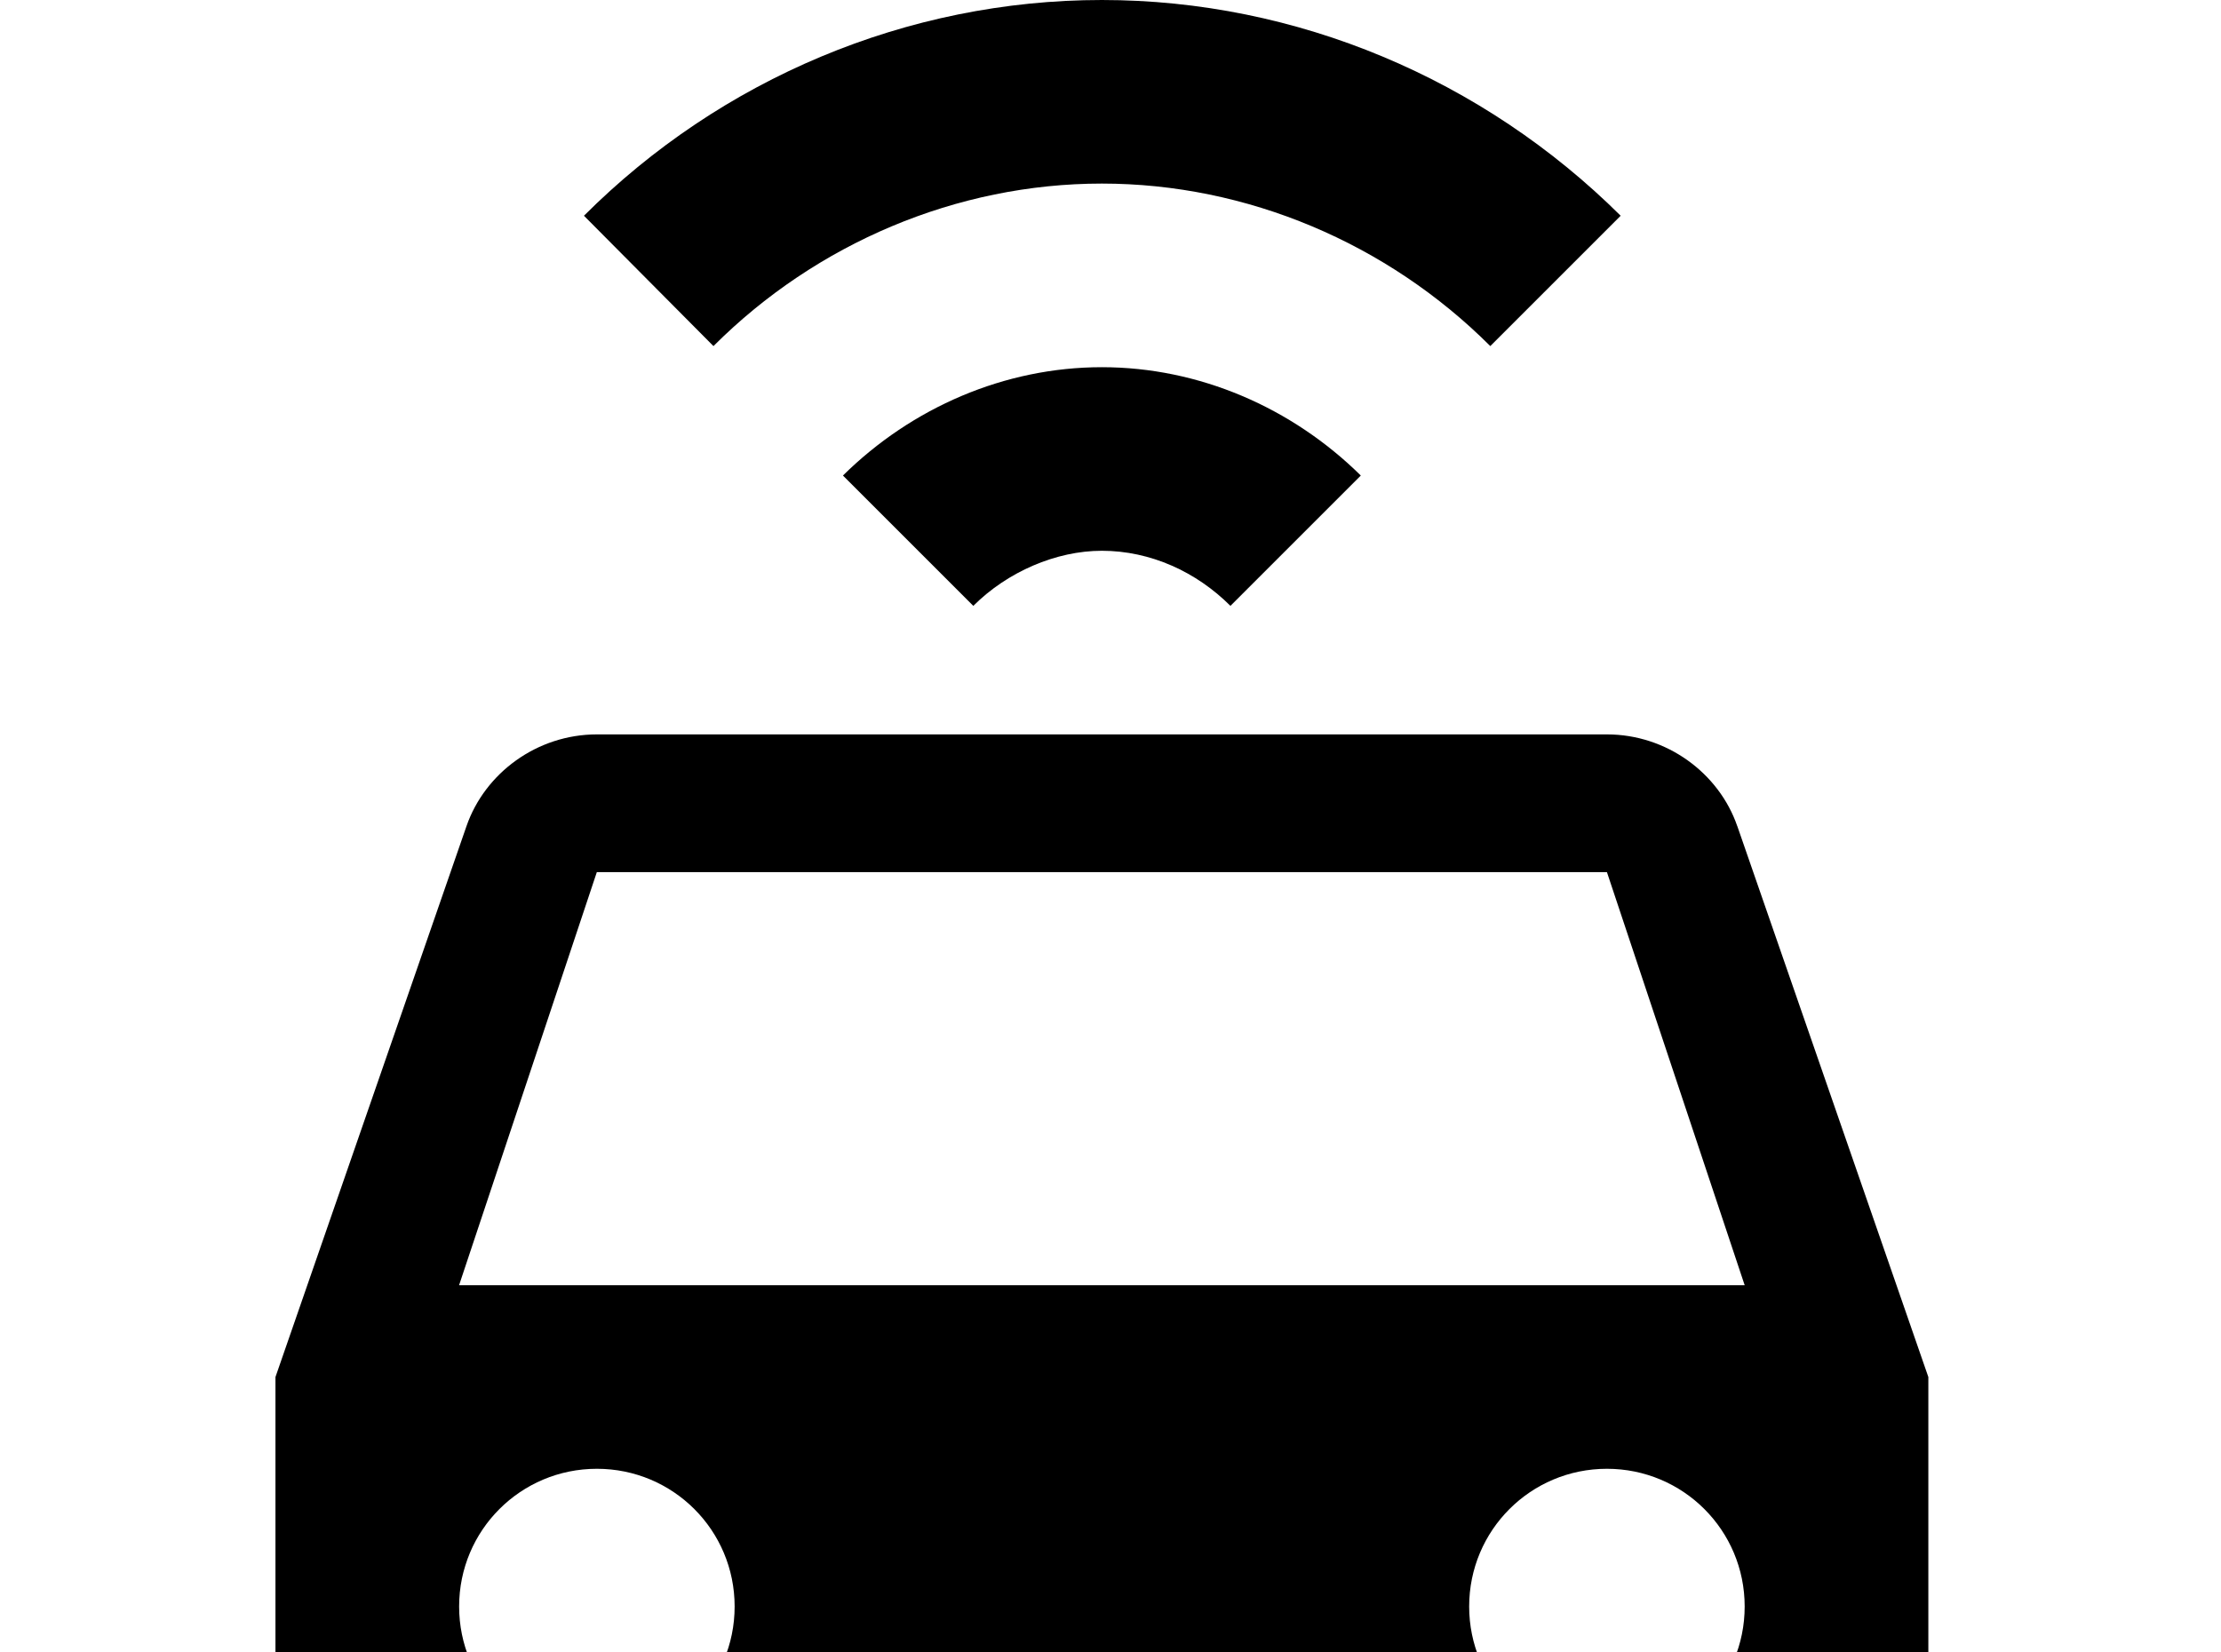 <!-- Generated by IcoMoon.io -->
<svg version="1.1" xmlns="http://www.w3.org/2000/svg" width="43" height="32" viewBox="0 0 43 32">
<title>car-connected</title>
<path d="M8.889 24.889h24.889l-2.667-8h-19.556l-2.667 8M31.111 33.778c1.476 0 2.667-1.191 2.667-2.667s-1.191-2.667-2.667-2.667-2.667 1.191-2.667 2.667 1.191 2.667 2.667 2.667M11.556 33.778c1.476 0 2.667-1.191 2.667-2.667s-1.191-2.667-2.667-2.667-2.667 1.191-2.667 2.667 1.191 2.667 2.667 2.667M33.636 16l3.698 10.667v14.222c0 0.978-0.8 1.778-1.778 1.778h-1.778c-0.978 0-1.778-0.8-1.778-1.778v-1.778h-21.333v1.778c0 0.978-0.8 1.778-1.778 1.778h-1.778c-0.978 0-1.778-0.8-1.778-1.778v-14.222l3.698-10.667c0.356-1.031 1.369-1.778 2.524-1.778h19.556c1.156 0 2.169 0.747 2.524 1.778M21.333 0c3.769 0 7.378 1.529 10.044 4.178l-2.524 2.524c-1.991-1.991-4.711-3.147-7.52-3.147s-5.529 1.156-7.52 3.147l-2.507-2.524c2.649-2.649 6.258-4.178 10.027-4.178M21.333 7.111c1.884 0 3.68 0.782 5.013 2.098l-2.524 2.524c-0.658-0.658-1.547-1.067-2.489-1.067-0.889 0-1.831 0.409-2.489 1.067l-2.524-2.524c1.333-1.316 3.129-2.098 5.013-2.098z"></path>
</svg>
